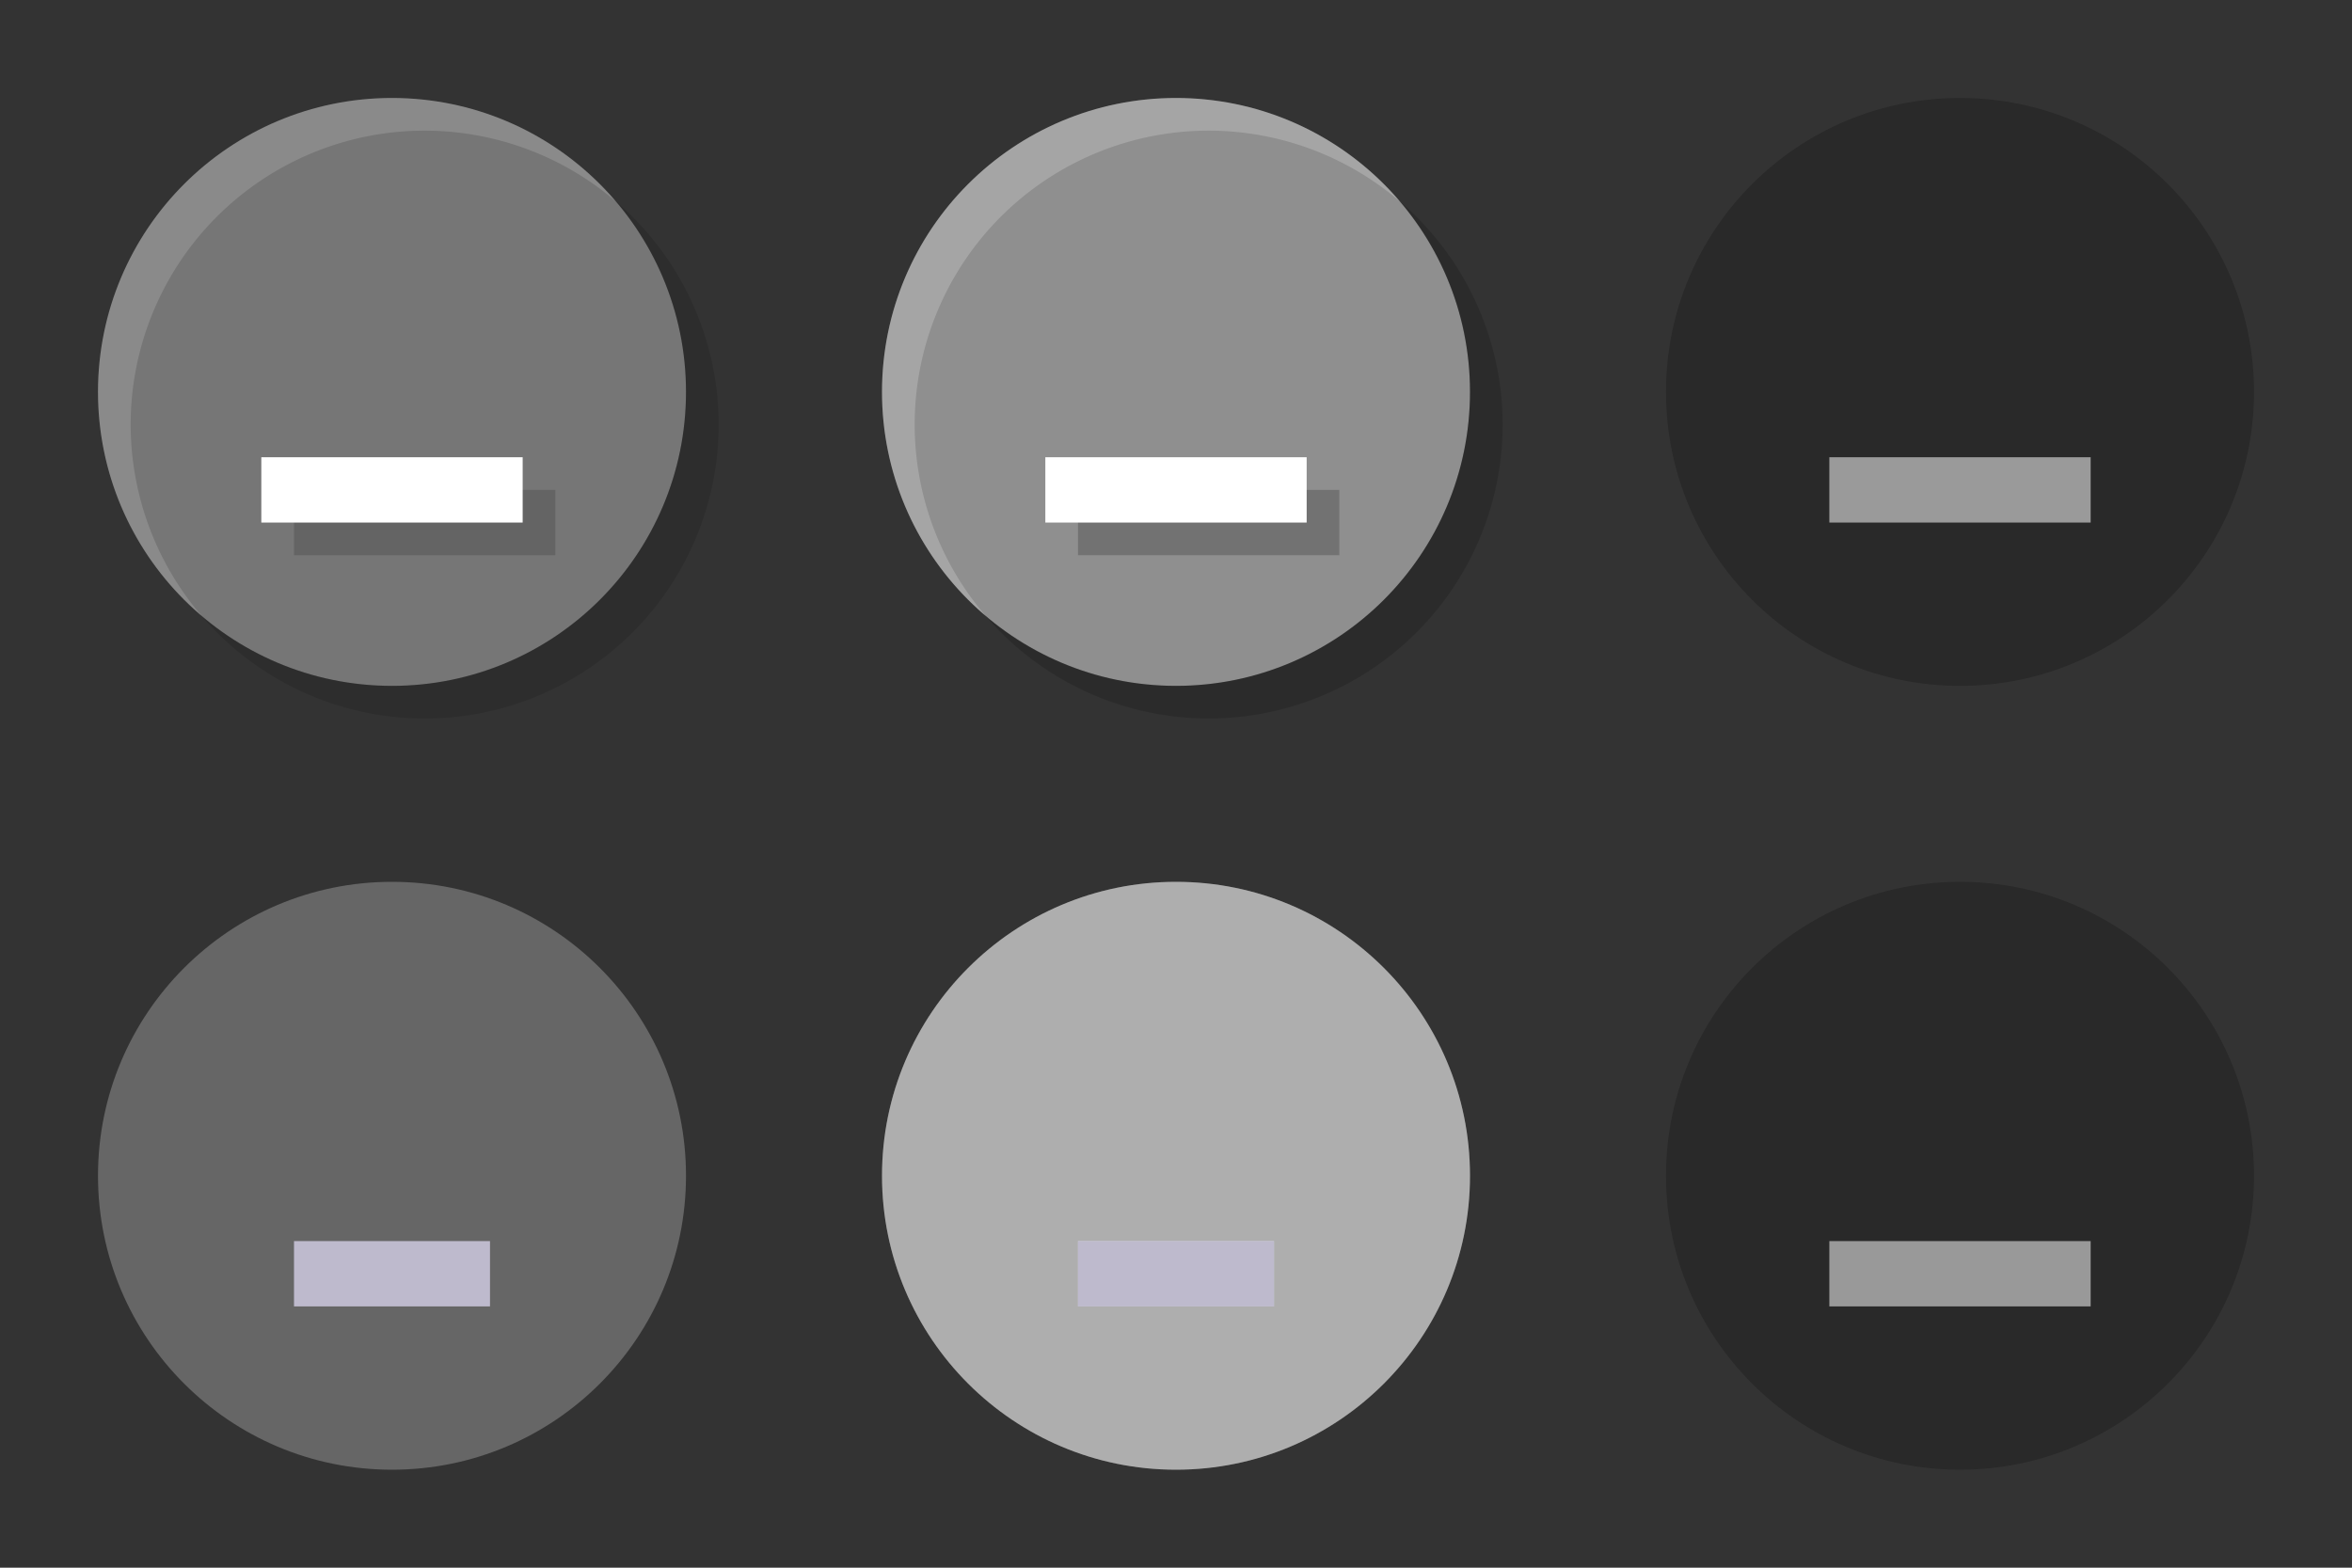 <?xml version="1.0" encoding="UTF-8" standalone="no"?>
<!-- Created with Inkscape (http://www.inkscape.org/) -->

<svg
   width="72"
   height="48"
   viewBox="0 0 72 48"
   version="1.1"
   id="svg17788"
   inkscape:version="1.3.2 (091e20ef0f, 2023-11-25)"
   sodipodi:docname="minimize.svg"
   xmlns:inkscape="http://www.inkscape.org/namespaces/inkscape"
   xmlns:sodipodi="http://sodipodi.sourceforge.net/DTD/sodipodi-0.dtd"
   xmlns="http://www.w3.org/2000/svg"
   xmlns:svg="http://www.w3.org/2000/svg">
  <rect x="0" y="0" width="72" height="48" fill="#333333" stroke="none"/>
  <sodipodi:namedview
     id="namedview17790"
     pagecolor="#d1d1d1"
     bordercolor="#6b6b6b"
     borderopacity="1"
     inkscape:showpageshadow="0"
     inkscape:pageopacity="0"
     inkscape:pagecheckerboard="1"
     inkscape:deskcolor="#d1d1d1"
     inkscape:document-units="px"
     showgrid="true"
     shape-rendering="crispEdges"
     inkscape:zoom="5.013468"
     inkscape:cx="0.49865682"
     inkscape:cy="51.261921"
     inkscape:current-layer="layer1"
     showguides="true">
    <inkscape:grid
       type="xygrid"
       id="grid862"
       originx="980"
       originy="525"
       spacingy="1"
       spacingx="1"
       units="px"
       visible="true" />
  </sodipodi:namedview>
  <defs
     id="defs17785" />
  <g
     inkscape:label="Layer 1"
     inkscape:groupmode="layer"
     id="layer1"
     transform="translate(980,525)">
    <g
       id="inactive-center"
       transform="translate(0,24)">
      <rect
         style="fill:none;stroke-width:1;stroke-linecap:square"
         id="rect1999"
         width="24"
         height="24"
         x="-980"
         y="-525" />
      <circle
         style="opacity:0.25;fill:#ffffff;fill-opacity:1;stroke-width:1;stroke-linecap:square"
         id="circle1971"
         cx="-968"
         cy="-513"
         r="9" />
      <rect
         style="opacity:1;fill:#bebacd;fill-opacity:1;stroke:none;stroke-width:1.414;stroke-linecap:square;stroke-opacity:0.301"
         id="rect1975"
         width="6"
         height="2"
         x="-971"
         y="-511" />
    </g>
    <g
       id="g1"
       transform="translate(24,24)">
      <rect
         style="fill:none;stroke-width:1;stroke-linecap:square"
         id="rect2091"
         width="24"
         height="24"
         x="-980"
         y="-525" />
      <circle
         style="opacity:0.37;fill:#ffffff;fill-opacity:1;stroke-width:1;stroke-linecap:square"
         id="circle2093"
         cx="-968"
         cy="-513"
         r="9" />
      <rect
         style="opacity:1;fill:#c1bdcf;fill-opacity:0.89;stroke:none;stroke-width:1.414;stroke-linecap:square;stroke-opacity:0.301"
         id="rect2097"
         width="6"
         height="2"
         x="-971"
         y="-511" />
    </g>
    <g
       id="pressed-center"
       transform="translate(48)">
      <rect
         style="fill:none;stroke-width:1;stroke-linecap:square"
         id="rect3059"
         width="24"
         height="24"
         x="-980"
         y="-525" />
      <circle
         style="opacity:0.2;fill:#000000;fill-opacity:1;stroke-width:1;stroke-linecap:square"
         id="circle3061"
         cx="-968"
         cy="-513"
         r="9" />
      <rect
         style="opacity:1;fill:#9a9a9a;fill-opacity:1;stroke:none;stroke-width:1.414;stroke-linecap:square;stroke-opacity:0.301"
         id="rect3065"
         width="8"
         height="2"
         x="-972"
         y="-511" />
    </g>
    <g
       id="pressed-inactive-center"
       transform="translate(48,24)">
      <rect
         style="fill:none;stroke-width:1;stroke-linecap:square"
         id="rect3251"
         width="24"
         height="24"
         x="-980"
         y="-525" />
      <circle
         style="opacity:0.2;fill:#000000;fill-opacity:1;stroke-width:1;stroke-linecap:square"
         id="circle3253"
         cx="-968"
         cy="-513"
         r="9" />
      <rect
         style="opacity:1;fill:#999999;fill-opacity:1;stroke:none;stroke-width:1.414;stroke-linecap:square;stroke-opacity:0.301"
         id="rect3257"
         width="8"
         height="2"
         x="-972"
         y="-511" />
    </g>
    <g
       id="active-center">
      <rect
         style="fill:none;stroke-width:1;stroke-linecap:square"
         id="rect785"
         width="24"
         height="24"
         x="-980"
         y="-525" />
      <circle
         style="opacity:0.33;fill:#ffffff;fill-opacity:1;stroke-width:1;stroke-linecap:square"
         id="path970"
         cx="-968"
         cy="-513"
         r="9" />
      <path
         id="circle1"
         style="opacity:0.15;fill:#ffffff;fill-opacity:1;stroke-width:1;stroke-linecap:square"
         d="m -968,-522 a 9,9 0 0 0 -9,9 9,9 0 0 0 3.162,6.846 9,9 0 0 1 -2.162,-5.846 9,9 0 0 1 9,-9 9,9 0 0 1 5.842,2.158 9,9 0 0 0 -6.842,-3.158 z" />
      <rect
         style="opacity:0.15;fill:#000000;fill-opacity:1;stroke:none;stroke-width:1.414;stroke-linecap:square;stroke-opacity:0.301"
         id="rect2"
         width="8"
         height="2"
         x="-971"
         y="-510" />
      <path
         id="path2"
         style="opacity:0.12;fill:#010101;fill-opacity:1;stroke-width:1;stroke-linecap:square"
         d="m -967,-503 a 9,9 0 0 0 9,-9 9,9 0 0 0 -3.162,-6.846 9,9 0 0 1 2.162,5.846 9,9 0 0 1 -9,9 9,9 0 0 1 -5.842,-2.158 9,9 0 0 0 6.842,3.158 z" />
      <rect
         style="fill:#ffffff;fill-opacity:1;stroke:none;stroke-width:1.414;stroke-linecap:square;stroke-opacity:0.301"
         id="rect1806"
         width="8"
         height="2"
         x="-972"
         y="-511" />
    </g>
    <g
       id="hover-center"
       transform="translate(24)">
      <rect
         style="fill:none;stroke-width:1;stroke-linecap:square"
         id="rect1"
         width="24"
         height="24"
         x="-980"
         y="-525" />
      <circle
         style="opacity:0.45;fill:#ffffff;fill-opacity:1;stroke-width:1;stroke-linecap:square"
         id="circle2"
         cx="-968"
         cy="-513"
         r="9" />
      <path
         id="path3"
         style="opacity:0.2;fill:#ffffff;fill-opacity:1;stroke-width:1;stroke-linecap:square"
         d="m -968,-522 a 9,9 0 0 0 -9,9 9,9 0 0 0 3.162,6.846 9,9 0 0 1 -2.162,-5.846 9,9 0 0 1 9,-9 9,9 0 0 1 5.842,2.158 9,9 0 0 0 -6.842,-3.158 z" />
      <rect
         style="opacity:0.2;fill:#000000;fill-opacity:1;stroke:none;stroke-width:1.414;stroke-linecap:square;stroke-opacity:0.301"
         id="rect3"
         width="8"
         height="2"
         x="-971"
         y="-510" />
      <path
         id="path4"
         style="opacity:0.15;fill:#010101;fill-opacity:1;stroke-width:1;stroke-linecap:square"
         d="m -967,-503 a 9,9 0 0 0 9,-9 9,9 0 0 0 -3.162,-6.846 9,9 0 0 1 2.162,5.846 9,9 0 0 1 -9,9 9,9 0 0 1 -5.842,-2.158 9,9 0 0 0 6.842,3.158 z" />
      <rect
         style="fill:#ffffff;fill-opacity:1;stroke:none;stroke-width:1.414;stroke-linecap:square;stroke-opacity:0.301"
         id="rect4"
         width="8"
         height="2"
         x="-972"
         y="-511" />
    </g>
    <g
       id="hover-inactive-center"
       transform="translate(24,24)">
      <rect
         style="fill:none;stroke-width:1;stroke-linecap:square"
         id="rect5"
         width="24"
         height="24"
         x="-980"
         y="-525" />
      <circle
         style="opacity:0.37;fill:#ffffff;fill-opacity:1;stroke-width:1;stroke-linecap:square"
         id="circle5"
         cx="-968"
         cy="-513"
         r="9" />
      <rect
         style="opacity:1;fill:#bebacd;fill-opacity:1;stroke:none;stroke-width:1.414;stroke-linecap:square;stroke-opacity:0.301"
         id="rect6"
         width="6"
         height="2"
         x="-971"
         y="-511" />
    </g>
  </g>
</svg>
